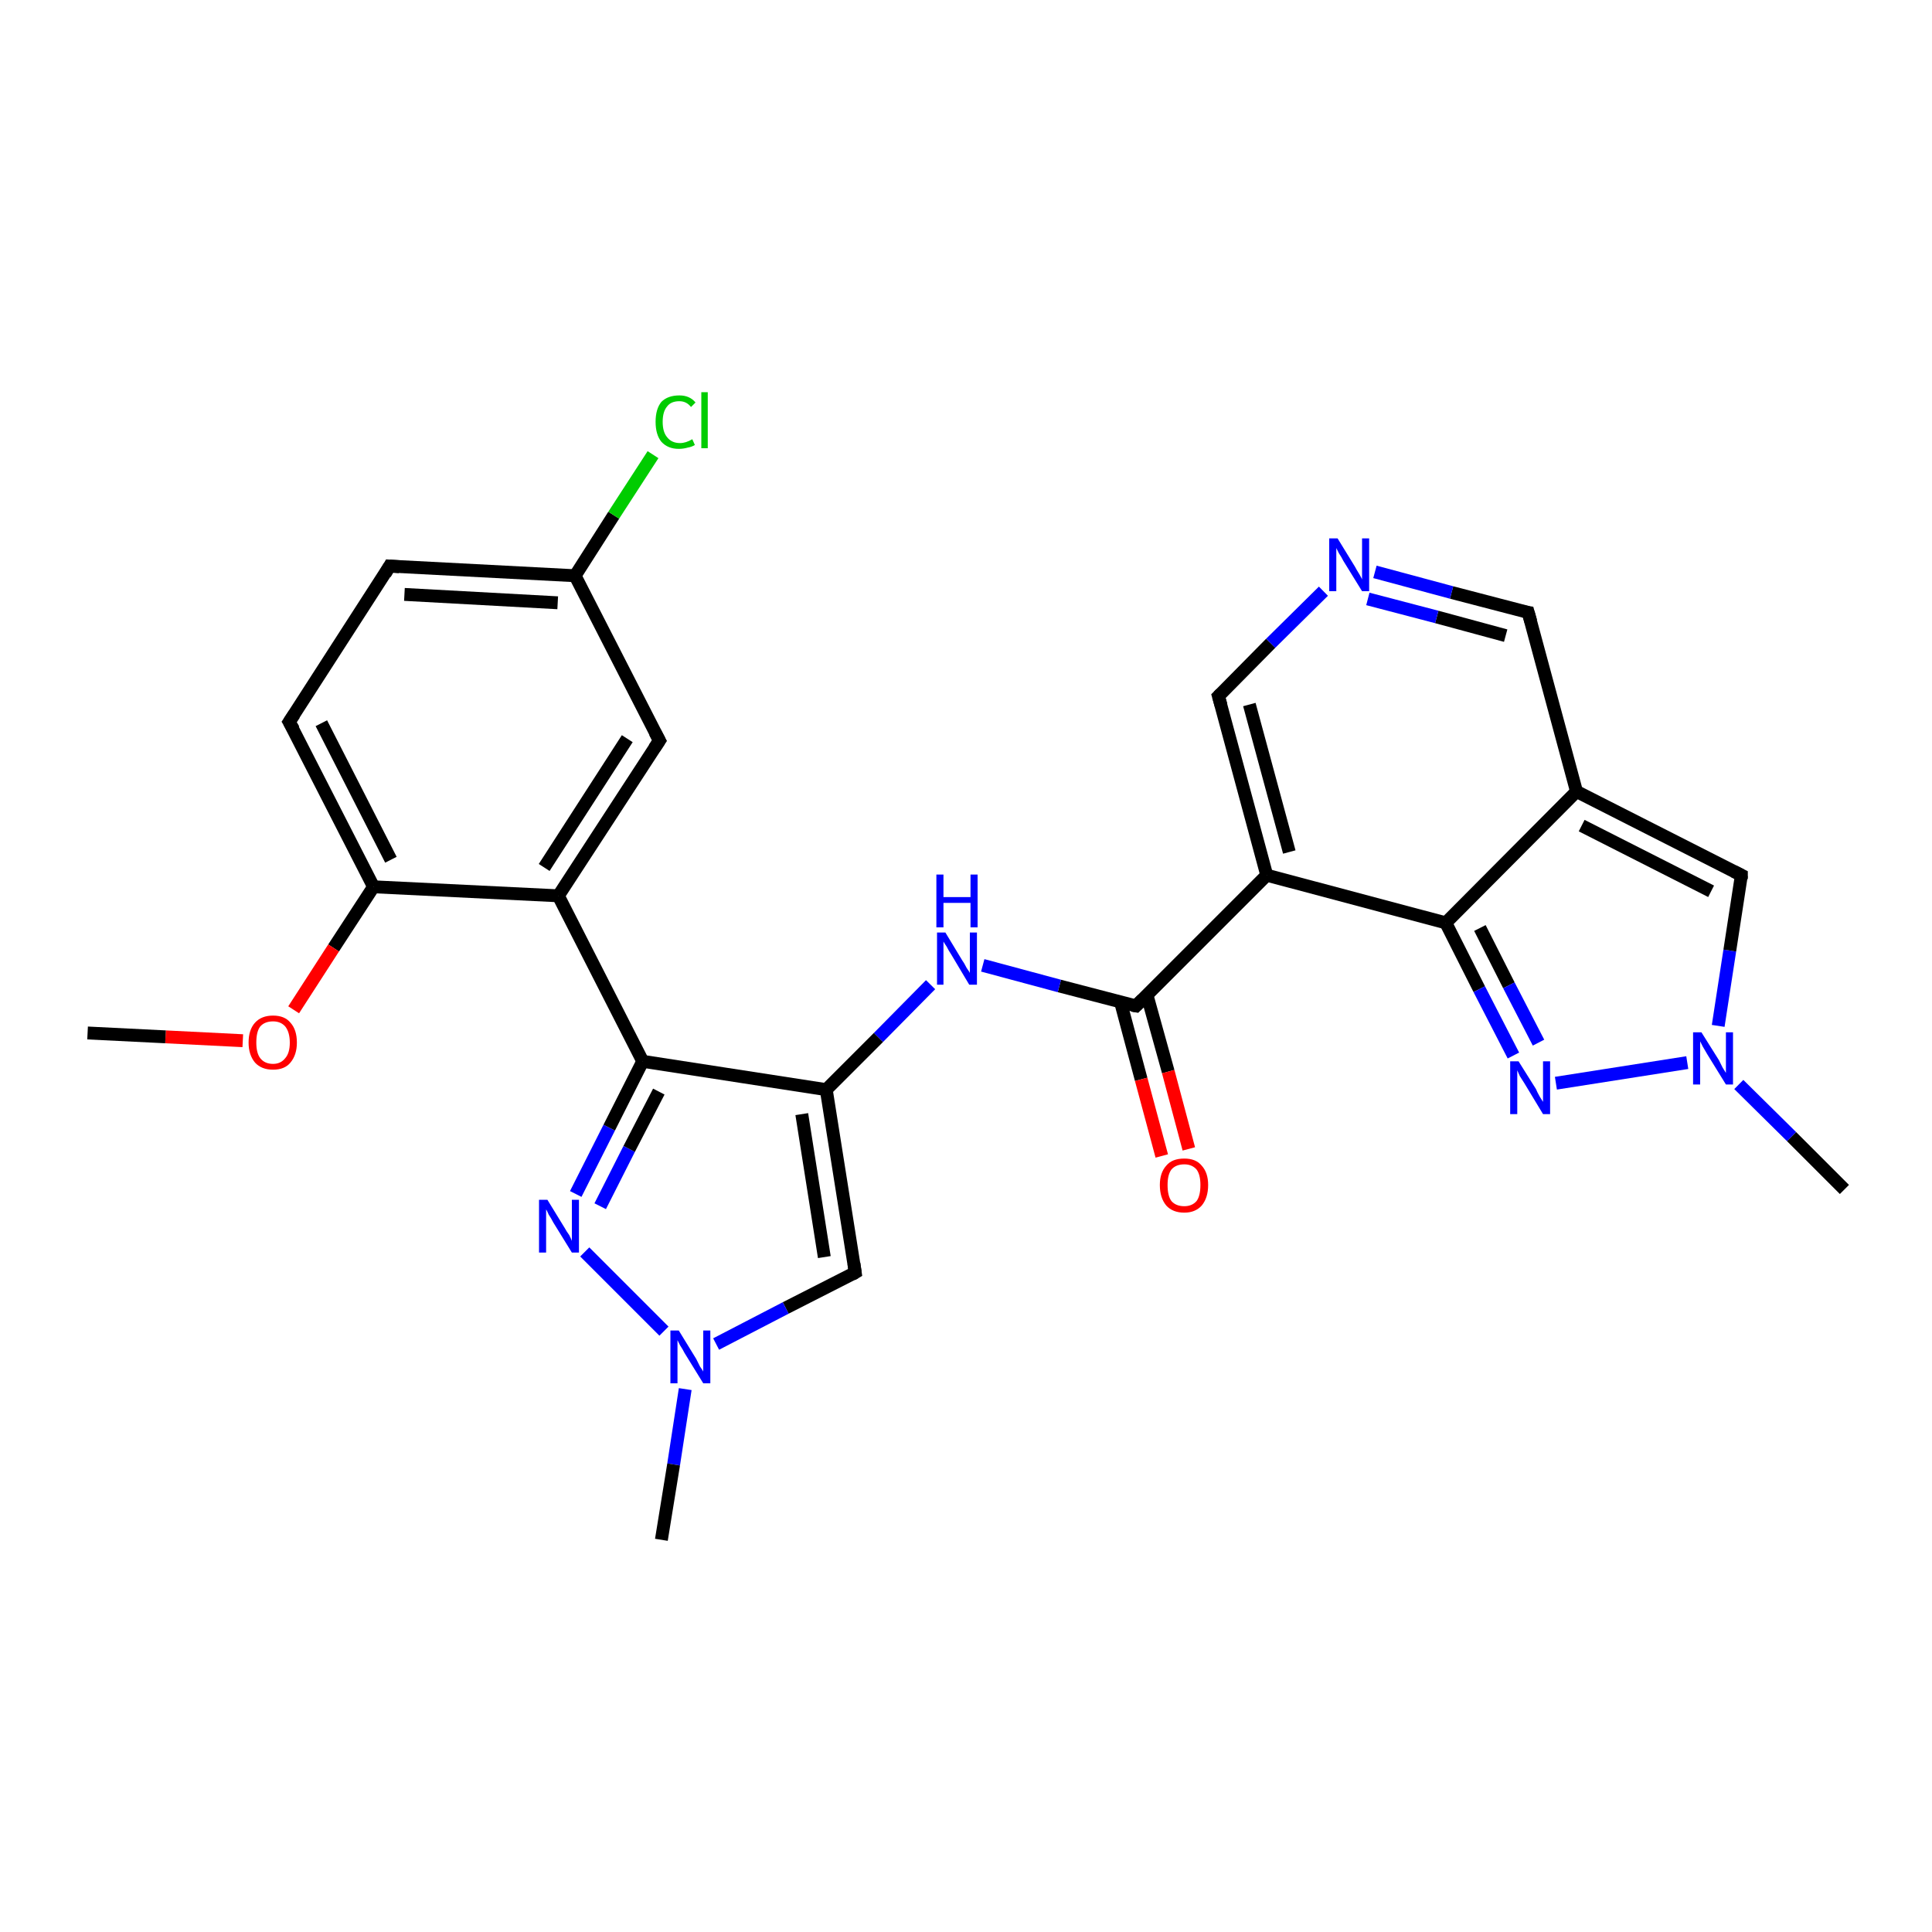 <?xml version='1.0' encoding='iso-8859-1'?>
<svg version='1.1' baseProfile='full'
              xmlns='http://www.w3.org/2000/svg'
                      xmlns:rdkit='http://www.rdkit.org/xml'
                      xmlns:xlink='http://www.w3.org/1999/xlink'
                  xml:space='preserve'
width='300px' height='300px' viewBox='0 0 300 300'>
<!-- END OF HEADER -->
<rect style='opacity:1.0;fill:#FFFFFF;stroke:none' width='300.0' height='300.0' x='0.0' y='0.0'> </rect>
<path class='bond-0 atom-0 atom-1' d='M 189.2,108.1 L 196.7,135.9' style='fill:none;fill-rule:evenodd;stroke:#000000;stroke-width:2.0px;stroke-linecap:butt;stroke-linejoin:miter;stroke-opacity:1' />
<path class='bond-0 atom-0 atom-1' d='M 194.0,109.4 L 200.2,132.3' style='fill:none;fill-rule:evenodd;stroke:#000000;stroke-width:2.0px;stroke-linecap:butt;stroke-linejoin:miter;stroke-opacity:1' />
<path class='bond-1 atom-1 atom-2' d='M 196.7,135.9 L 176.4,156.2' style='fill:none;fill-rule:evenodd;stroke:#000000;stroke-width:2.0px;stroke-linecap:butt;stroke-linejoin:miter;stroke-opacity:1' />
<path class='bond-2 atom-2 atom-3' d='M 174.0,155.6 L 177.2,167.6' style='fill:none;fill-rule:evenodd;stroke:#000000;stroke-width:2.0px;stroke-linecap:butt;stroke-linejoin:miter;stroke-opacity:1' />
<path class='bond-2 atom-2 atom-3' d='M 177.2,167.6 L 180.4,179.5' style='fill:none;fill-rule:evenodd;stroke:#FF0000;stroke-width:2.0px;stroke-linecap:butt;stroke-linejoin:miter;stroke-opacity:1' />
<path class='bond-2 atom-2 atom-3' d='M 178.1,154.5 L 181.4,166.4' style='fill:none;fill-rule:evenodd;stroke:#000000;stroke-width:2.0px;stroke-linecap:butt;stroke-linejoin:miter;stroke-opacity:1' />
<path class='bond-2 atom-2 atom-3' d='M 181.4,166.4 L 184.6,178.4' style='fill:none;fill-rule:evenodd;stroke:#FF0000;stroke-width:2.0px;stroke-linecap:butt;stroke-linejoin:miter;stroke-opacity:1' />
<path class='bond-3 atom-2 atom-4' d='M 176.4,156.2 L 164.5,153.1' style='fill:none;fill-rule:evenodd;stroke:#000000;stroke-width:2.0px;stroke-linecap:butt;stroke-linejoin:miter;stroke-opacity:1' />
<path class='bond-3 atom-2 atom-4' d='M 164.5,153.1 L 152.6,149.9' style='fill:none;fill-rule:evenodd;stroke:#0000FF;stroke-width:2.0px;stroke-linecap:butt;stroke-linejoin:miter;stroke-opacity:1' />
<path class='bond-4 atom-4 atom-5' d='M 144.5,152.9 L 136.4,161.1' style='fill:none;fill-rule:evenodd;stroke:#0000FF;stroke-width:2.0px;stroke-linecap:butt;stroke-linejoin:miter;stroke-opacity:1' />
<path class='bond-4 atom-4 atom-5' d='M 136.4,161.1 L 128.3,169.2' style='fill:none;fill-rule:evenodd;stroke:#000000;stroke-width:2.0px;stroke-linecap:butt;stroke-linejoin:miter;stroke-opacity:1' />
<path class='bond-5 atom-5 atom-6' d='M 128.3,169.2 L 132.8,197.6' style='fill:none;fill-rule:evenodd;stroke:#000000;stroke-width:2.0px;stroke-linecap:butt;stroke-linejoin:miter;stroke-opacity:1' />
<path class='bond-5 atom-5 atom-6' d='M 124.5,173.0 L 128.0,195.2' style='fill:none;fill-rule:evenodd;stroke:#000000;stroke-width:2.0px;stroke-linecap:butt;stroke-linejoin:miter;stroke-opacity:1' />
<path class='bond-6 atom-6 atom-7' d='M 132.8,197.6 L 122.0,203.1' style='fill:none;fill-rule:evenodd;stroke:#000000;stroke-width:2.0px;stroke-linecap:butt;stroke-linejoin:miter;stroke-opacity:1' />
<path class='bond-6 atom-6 atom-7' d='M 122.0,203.1 L 111.2,208.7' style='fill:none;fill-rule:evenodd;stroke:#0000FF;stroke-width:2.0px;stroke-linecap:butt;stroke-linejoin:miter;stroke-opacity:1' />
<path class='bond-7 atom-7 atom-8' d='M 103.1,206.7 L 90.8,194.4' style='fill:none;fill-rule:evenodd;stroke:#0000FF;stroke-width:2.0px;stroke-linecap:butt;stroke-linejoin:miter;stroke-opacity:1' />
<path class='bond-8 atom-8 atom-9' d='M 89.4,185.4 L 94.6,175.1' style='fill:none;fill-rule:evenodd;stroke:#0000FF;stroke-width:2.0px;stroke-linecap:butt;stroke-linejoin:miter;stroke-opacity:1' />
<path class='bond-8 atom-8 atom-9' d='M 94.6,175.1 L 99.8,164.8' style='fill:none;fill-rule:evenodd;stroke:#000000;stroke-width:2.0px;stroke-linecap:butt;stroke-linejoin:miter;stroke-opacity:1' />
<path class='bond-8 atom-8 atom-9' d='M 93.2,187.3 L 97.7,178.4' style='fill:none;fill-rule:evenodd;stroke:#0000FF;stroke-width:2.0px;stroke-linecap:butt;stroke-linejoin:miter;stroke-opacity:1' />
<path class='bond-8 atom-8 atom-9' d='M 97.7,178.4 L 102.3,169.5' style='fill:none;fill-rule:evenodd;stroke:#000000;stroke-width:2.0px;stroke-linecap:butt;stroke-linejoin:miter;stroke-opacity:1' />
<path class='bond-9 atom-9 atom-10' d='M 99.8,164.8 L 86.7,139.1' style='fill:none;fill-rule:evenodd;stroke:#000000;stroke-width:2.0px;stroke-linecap:butt;stroke-linejoin:miter;stroke-opacity:1' />
<path class='bond-10 atom-10 atom-11' d='M 86.7,139.1 L 102.4,115.0' style='fill:none;fill-rule:evenodd;stroke:#000000;stroke-width:2.0px;stroke-linecap:butt;stroke-linejoin:miter;stroke-opacity:1' />
<path class='bond-10 atom-10 atom-11' d='M 84.5,134.7 L 97.4,114.7' style='fill:none;fill-rule:evenodd;stroke:#000000;stroke-width:2.0px;stroke-linecap:butt;stroke-linejoin:miter;stroke-opacity:1' />
<path class='bond-11 atom-11 atom-12' d='M 102.4,115.0 L 89.3,89.4' style='fill:none;fill-rule:evenodd;stroke:#000000;stroke-width:2.0px;stroke-linecap:butt;stroke-linejoin:miter;stroke-opacity:1' />
<path class='bond-12 atom-12 atom-13' d='M 89.3,89.4 L 60.5,87.9' style='fill:none;fill-rule:evenodd;stroke:#000000;stroke-width:2.0px;stroke-linecap:butt;stroke-linejoin:miter;stroke-opacity:1' />
<path class='bond-12 atom-12 atom-13' d='M 86.6,93.6 L 62.8,92.3' style='fill:none;fill-rule:evenodd;stroke:#000000;stroke-width:2.0px;stroke-linecap:butt;stroke-linejoin:miter;stroke-opacity:1' />
<path class='bond-13 atom-13 atom-14' d='M 60.5,87.9 L 44.9,112.1' style='fill:none;fill-rule:evenodd;stroke:#000000;stroke-width:2.0px;stroke-linecap:butt;stroke-linejoin:miter;stroke-opacity:1' />
<path class='bond-14 atom-14 atom-15' d='M 44.9,112.1 L 58.0,137.7' style='fill:none;fill-rule:evenodd;stroke:#000000;stroke-width:2.0px;stroke-linecap:butt;stroke-linejoin:miter;stroke-opacity:1' />
<path class='bond-14 atom-14 atom-15' d='M 49.9,112.3 L 60.7,133.5' style='fill:none;fill-rule:evenodd;stroke:#000000;stroke-width:2.0px;stroke-linecap:butt;stroke-linejoin:miter;stroke-opacity:1' />
<path class='bond-15 atom-15 atom-16' d='M 58.0,137.7 L 51.8,147.2' style='fill:none;fill-rule:evenodd;stroke:#000000;stroke-width:2.0px;stroke-linecap:butt;stroke-linejoin:miter;stroke-opacity:1' />
<path class='bond-15 atom-15 atom-16' d='M 51.8,147.2 L 45.6,156.8' style='fill:none;fill-rule:evenodd;stroke:#FF0000;stroke-width:2.0px;stroke-linecap:butt;stroke-linejoin:miter;stroke-opacity:1' />
<path class='bond-16 atom-16 atom-17' d='M 37.7,161.6 L 25.7,161.0' style='fill:none;fill-rule:evenodd;stroke:#FF0000;stroke-width:2.0px;stroke-linecap:butt;stroke-linejoin:miter;stroke-opacity:1' />
<path class='bond-16 atom-16 atom-17' d='M 25.7,161.0 L 13.6,160.4' style='fill:none;fill-rule:evenodd;stroke:#000000;stroke-width:2.0px;stroke-linecap:butt;stroke-linejoin:miter;stroke-opacity:1' />
<path class='bond-17 atom-12 atom-18' d='M 89.3,89.4 L 95.3,80.0' style='fill:none;fill-rule:evenodd;stroke:#000000;stroke-width:2.0px;stroke-linecap:butt;stroke-linejoin:miter;stroke-opacity:1' />
<path class='bond-17 atom-12 atom-18' d='M 95.3,80.0 L 101.4,70.6' style='fill:none;fill-rule:evenodd;stroke:#00CC00;stroke-width:2.0px;stroke-linecap:butt;stroke-linejoin:miter;stroke-opacity:1' />
<path class='bond-18 atom-7 atom-19' d='M 106.4,215.7 L 104.6,227.4' style='fill:none;fill-rule:evenodd;stroke:#0000FF;stroke-width:2.0px;stroke-linecap:butt;stroke-linejoin:miter;stroke-opacity:1' />
<path class='bond-18 atom-7 atom-19' d='M 104.6,227.4 L 102.7,239.1' style='fill:none;fill-rule:evenodd;stroke:#000000;stroke-width:2.0px;stroke-linecap:butt;stroke-linejoin:miter;stroke-opacity:1' />
<path class='bond-19 atom-1 atom-20' d='M 196.7,135.9 L 224.5,143.3' style='fill:none;fill-rule:evenodd;stroke:#000000;stroke-width:2.0px;stroke-linecap:butt;stroke-linejoin:miter;stroke-opacity:1' />
<path class='bond-20 atom-20 atom-21' d='M 224.5,143.3 L 229.7,153.6' style='fill:none;fill-rule:evenodd;stroke:#000000;stroke-width:2.0px;stroke-linecap:butt;stroke-linejoin:miter;stroke-opacity:1' />
<path class='bond-20 atom-20 atom-21' d='M 229.7,153.6 L 235.0,163.9' style='fill:none;fill-rule:evenodd;stroke:#0000FF;stroke-width:2.0px;stroke-linecap:butt;stroke-linejoin:miter;stroke-opacity:1' />
<path class='bond-20 atom-20 atom-21' d='M 229.8,144.1 L 234.3,153.0' style='fill:none;fill-rule:evenodd;stroke:#000000;stroke-width:2.0px;stroke-linecap:butt;stroke-linejoin:miter;stroke-opacity:1' />
<path class='bond-20 atom-20 atom-21' d='M 234.3,153.0 L 238.9,161.9' style='fill:none;fill-rule:evenodd;stroke:#0000FF;stroke-width:2.0px;stroke-linecap:butt;stroke-linejoin:miter;stroke-opacity:1' />
<path class='bond-21 atom-21 atom-22' d='M 241.6,168.2 L 262.0,165.0' style='fill:none;fill-rule:evenodd;stroke:#0000FF;stroke-width:2.0px;stroke-linecap:butt;stroke-linejoin:miter;stroke-opacity:1' />
<path class='bond-22 atom-22 atom-23' d='M 266.8,159.3 L 268.6,147.6' style='fill:none;fill-rule:evenodd;stroke:#0000FF;stroke-width:2.0px;stroke-linecap:butt;stroke-linejoin:miter;stroke-opacity:1' />
<path class='bond-22 atom-22 atom-23' d='M 268.6,147.6 L 270.4,135.9' style='fill:none;fill-rule:evenodd;stroke:#000000;stroke-width:2.0px;stroke-linecap:butt;stroke-linejoin:miter;stroke-opacity:1' />
<path class='bond-23 atom-23 atom-24' d='M 270.4,135.9 L 244.8,122.9' style='fill:none;fill-rule:evenodd;stroke:#000000;stroke-width:2.0px;stroke-linecap:butt;stroke-linejoin:miter;stroke-opacity:1' />
<path class='bond-23 atom-23 atom-24' d='M 265.7,138.4 L 245.6,128.2' style='fill:none;fill-rule:evenodd;stroke:#000000;stroke-width:2.0px;stroke-linecap:butt;stroke-linejoin:miter;stroke-opacity:1' />
<path class='bond-24 atom-24 atom-25' d='M 244.8,122.9 L 237.3,95.1' style='fill:none;fill-rule:evenodd;stroke:#000000;stroke-width:2.0px;stroke-linecap:butt;stroke-linejoin:miter;stroke-opacity:1' />
<path class='bond-25 atom-25 atom-26' d='M 237.3,95.1 L 225.4,92.0' style='fill:none;fill-rule:evenodd;stroke:#000000;stroke-width:2.0px;stroke-linecap:butt;stroke-linejoin:miter;stroke-opacity:1' />
<path class='bond-25 atom-25 atom-26' d='M 225.4,92.0 L 213.5,88.8' style='fill:none;fill-rule:evenodd;stroke:#0000FF;stroke-width:2.0px;stroke-linecap:butt;stroke-linejoin:miter;stroke-opacity:1' />
<path class='bond-25 atom-25 atom-26' d='M 233.8,98.7 L 223.1,95.8' style='fill:none;fill-rule:evenodd;stroke:#000000;stroke-width:2.0px;stroke-linecap:butt;stroke-linejoin:miter;stroke-opacity:1' />
<path class='bond-25 atom-25 atom-26' d='M 223.1,95.8 L 212.4,93.0' style='fill:none;fill-rule:evenodd;stroke:#0000FF;stroke-width:2.0px;stroke-linecap:butt;stroke-linejoin:miter;stroke-opacity:1' />
<path class='bond-26 atom-22 atom-27' d='M 270.0,168.4 L 278.2,176.5' style='fill:none;fill-rule:evenodd;stroke:#0000FF;stroke-width:2.0px;stroke-linecap:butt;stroke-linejoin:miter;stroke-opacity:1' />
<path class='bond-26 atom-22 atom-27' d='M 278.2,176.5 L 286.4,184.7' style='fill:none;fill-rule:evenodd;stroke:#000000;stroke-width:2.0px;stroke-linecap:butt;stroke-linejoin:miter;stroke-opacity:1' />
<path class='bond-27 atom-15 atom-10' d='M 58.0,137.7 L 86.7,139.1' style='fill:none;fill-rule:evenodd;stroke:#000000;stroke-width:2.0px;stroke-linecap:butt;stroke-linejoin:miter;stroke-opacity:1' />
<path class='bond-28 atom-9 atom-5' d='M 99.8,164.8 L 128.3,169.2' style='fill:none;fill-rule:evenodd;stroke:#000000;stroke-width:2.0px;stroke-linecap:butt;stroke-linejoin:miter;stroke-opacity:1' />
<path class='bond-29 atom-24 atom-20' d='M 244.8,122.9 L 224.5,143.3' style='fill:none;fill-rule:evenodd;stroke:#000000;stroke-width:2.0px;stroke-linecap:butt;stroke-linejoin:miter;stroke-opacity:1' />
<path class='bond-30 atom-26 atom-0' d='M 205.5,91.8 L 197.3,99.9' style='fill:none;fill-rule:evenodd;stroke:#0000FF;stroke-width:2.0px;stroke-linecap:butt;stroke-linejoin:miter;stroke-opacity:1' />
<path class='bond-30 atom-26 atom-0' d='M 197.3,99.9 L 189.2,108.1' style='fill:none;fill-rule:evenodd;stroke:#000000;stroke-width:2.0px;stroke-linecap:butt;stroke-linejoin:miter;stroke-opacity:1' />
<path d='M 189.6,109.5 L 189.2,108.1 L 189.6,107.7' style='fill:none;stroke:#000000;stroke-width:2.0px;stroke-linecap:butt;stroke-linejoin:miter;stroke-opacity:1;' />
<path d='M 177.4,155.2 L 176.4,156.2 L 175.8,156.1' style='fill:none;stroke:#000000;stroke-width:2.0px;stroke-linecap:butt;stroke-linejoin:miter;stroke-opacity:1;' />
<path d='M 132.6,196.2 L 132.8,197.6 L 132.3,197.9' style='fill:none;stroke:#000000;stroke-width:2.0px;stroke-linecap:butt;stroke-linejoin:miter;stroke-opacity:1;' />
<path d='M 101.6,116.2 L 102.4,115.0 L 101.7,113.7' style='fill:none;stroke:#000000;stroke-width:2.0px;stroke-linecap:butt;stroke-linejoin:miter;stroke-opacity:1;' />
<path d='M 62.0,88.0 L 60.5,87.9 L 59.8,89.1' style='fill:none;stroke:#000000;stroke-width:2.0px;stroke-linecap:butt;stroke-linejoin:miter;stroke-opacity:1;' />
<path d='M 45.7,110.9 L 44.9,112.1 L 45.6,113.3' style='fill:none;stroke:#000000;stroke-width:2.0px;stroke-linecap:butt;stroke-linejoin:miter;stroke-opacity:1;' />
<path d='M 270.4,136.5 L 270.4,135.9 L 269.2,135.3' style='fill:none;stroke:#000000;stroke-width:2.0px;stroke-linecap:butt;stroke-linejoin:miter;stroke-opacity:1;' />
<path d='M 237.7,96.5 L 237.3,95.1 L 236.7,95.0' style='fill:none;stroke:#000000;stroke-width:2.0px;stroke-linecap:butt;stroke-linejoin:miter;stroke-opacity:1;' />
<path class='atom-3' d='M 180.1 184.0
Q 180.1 182.1, 181.1 181.0
Q 182.0 179.9, 183.9 179.9
Q 185.7 179.9, 186.6 181.0
Q 187.6 182.1, 187.6 184.0
Q 187.6 186.0, 186.6 187.2
Q 185.6 188.3, 183.9 188.3
Q 182.1 188.3, 181.1 187.2
Q 180.1 186.0, 180.1 184.0
M 183.9 187.3
Q 185.1 187.3, 185.8 186.5
Q 186.4 185.7, 186.4 184.0
Q 186.4 182.4, 185.8 181.6
Q 185.1 180.8, 183.9 180.8
Q 182.6 180.8, 181.9 181.6
Q 181.3 182.4, 181.3 184.0
Q 181.3 185.7, 181.9 186.5
Q 182.6 187.3, 183.9 187.3
' fill='#FF0000'/>
<path class='atom-4' d='M 146.8 144.8
L 149.4 149.1
Q 149.7 149.5, 150.1 150.3
Q 150.6 151.0, 150.6 151.1
L 150.6 144.8
L 151.7 144.8
L 151.7 152.9
L 150.5 152.9
L 147.7 148.2
Q 147.3 147.6, 147.0 147.0
Q 146.6 146.4, 146.5 146.2
L 146.5 152.9
L 145.5 152.9
L 145.5 144.8
L 146.8 144.8
' fill='#0000FF'/>
<path class='atom-4' d='M 145.4 135.8
L 146.5 135.8
L 146.5 139.3
L 150.7 139.3
L 150.7 135.8
L 151.8 135.8
L 151.8 144.0
L 150.7 144.0
L 150.7 140.2
L 146.5 140.2
L 146.5 144.0
L 145.4 144.0
L 145.4 135.8
' fill='#0000FF'/>
<path class='atom-7' d='M 105.4 206.6
L 108.1 211.0
Q 108.3 211.4, 108.7 212.2
Q 109.2 212.9, 109.2 213.0
L 109.2 206.6
L 110.3 206.6
L 110.3 214.8
L 109.2 214.8
L 106.3 210.1
Q 106.0 209.5, 105.6 208.9
Q 105.3 208.3, 105.2 208.1
L 105.2 214.8
L 104.1 214.8
L 104.1 206.6
L 105.4 206.6
' fill='#0000FF'/>
<path class='atom-8' d='M 85.0 186.3
L 87.7 190.7
Q 87.9 191.1, 88.4 191.8
Q 88.8 192.6, 88.8 192.7
L 88.8 186.3
L 89.9 186.3
L 89.9 194.5
L 88.8 194.5
L 85.9 189.8
Q 85.6 189.2, 85.2 188.6
Q 84.9 187.9, 84.8 187.8
L 84.8 194.5
L 83.7 194.5
L 83.7 186.3
L 85.0 186.3
' fill='#0000FF'/>
<path class='atom-16' d='M 38.6 161.9
Q 38.6 159.9, 39.6 158.8
Q 40.6 157.7, 42.4 157.7
Q 44.2 157.7, 45.1 158.8
Q 46.1 159.9, 46.1 161.9
Q 46.1 163.8, 45.1 165.0
Q 44.2 166.1, 42.4 166.1
Q 40.6 166.1, 39.6 165.0
Q 38.6 163.8, 38.6 161.9
M 42.4 165.2
Q 43.6 165.2, 44.3 164.3
Q 45.0 163.5, 45.0 161.9
Q 45.0 160.3, 44.3 159.4
Q 43.6 158.6, 42.4 158.6
Q 41.1 158.6, 40.4 159.4
Q 39.8 160.2, 39.8 161.9
Q 39.8 163.5, 40.4 164.3
Q 41.1 165.2, 42.4 165.2
' fill='#FF0000'/>
<path class='atom-18' d='M 101.8 65.5
Q 101.8 63.5, 102.7 62.4
Q 103.7 61.4, 105.5 61.4
Q 107.1 61.4, 108.0 62.5
L 107.3 63.2
Q 106.6 62.3, 105.5 62.3
Q 104.2 62.3, 103.6 63.1
Q 102.9 63.9, 102.9 65.5
Q 102.9 67.1, 103.6 67.9
Q 104.3 68.8, 105.6 68.8
Q 106.5 68.8, 107.5 68.2
L 107.9 69.1
Q 107.4 69.4, 106.8 69.5
Q 106.1 69.7, 105.4 69.7
Q 103.7 69.7, 102.7 68.6
Q 101.8 67.5, 101.8 65.5
' fill='#00CC00'/>
<path class='atom-18' d='M 108.9 60.9
L 109.9 60.9
L 109.9 69.6
L 108.9 69.6
L 108.9 60.9
' fill='#00CC00'/>
<path class='atom-21' d='M 235.8 164.8
L 238.5 169.1
Q 238.7 169.6, 239.1 170.3
Q 239.6 171.1, 239.6 171.1
L 239.6 164.8
L 240.7 164.8
L 240.7 173.0
L 239.6 173.0
L 236.7 168.2
Q 236.4 167.7, 236.0 167.1
Q 235.7 166.4, 235.6 166.2
L 235.6 173.0
L 234.5 173.0
L 234.5 164.8
L 235.8 164.8
' fill='#0000FF'/>
<path class='atom-22' d='M 264.2 160.3
L 266.9 164.6
Q 267.1 165.0, 267.5 165.8
Q 268.0 166.6, 268.0 166.6
L 268.0 160.3
L 269.1 160.3
L 269.1 168.4
L 268.0 168.4
L 265.1 163.7
Q 264.8 163.2, 264.4 162.5
Q 264.1 161.9, 264.0 161.7
L 264.0 168.4
L 262.9 168.4
L 262.9 160.3
L 264.2 160.3
' fill='#0000FF'/>
<path class='atom-26' d='M 207.7 83.6
L 210.4 88.0
Q 210.6 88.4, 211.1 89.2
Q 211.5 89.9, 211.5 90.0
L 211.5 83.6
L 212.6 83.6
L 212.6 91.8
L 211.5 91.8
L 208.6 87.1
Q 208.3 86.5, 207.9 85.9
Q 207.6 85.3, 207.5 85.1
L 207.5 91.8
L 206.4 91.8
L 206.4 83.6
L 207.7 83.6
' fill='#0000FF'/>
</svg>
